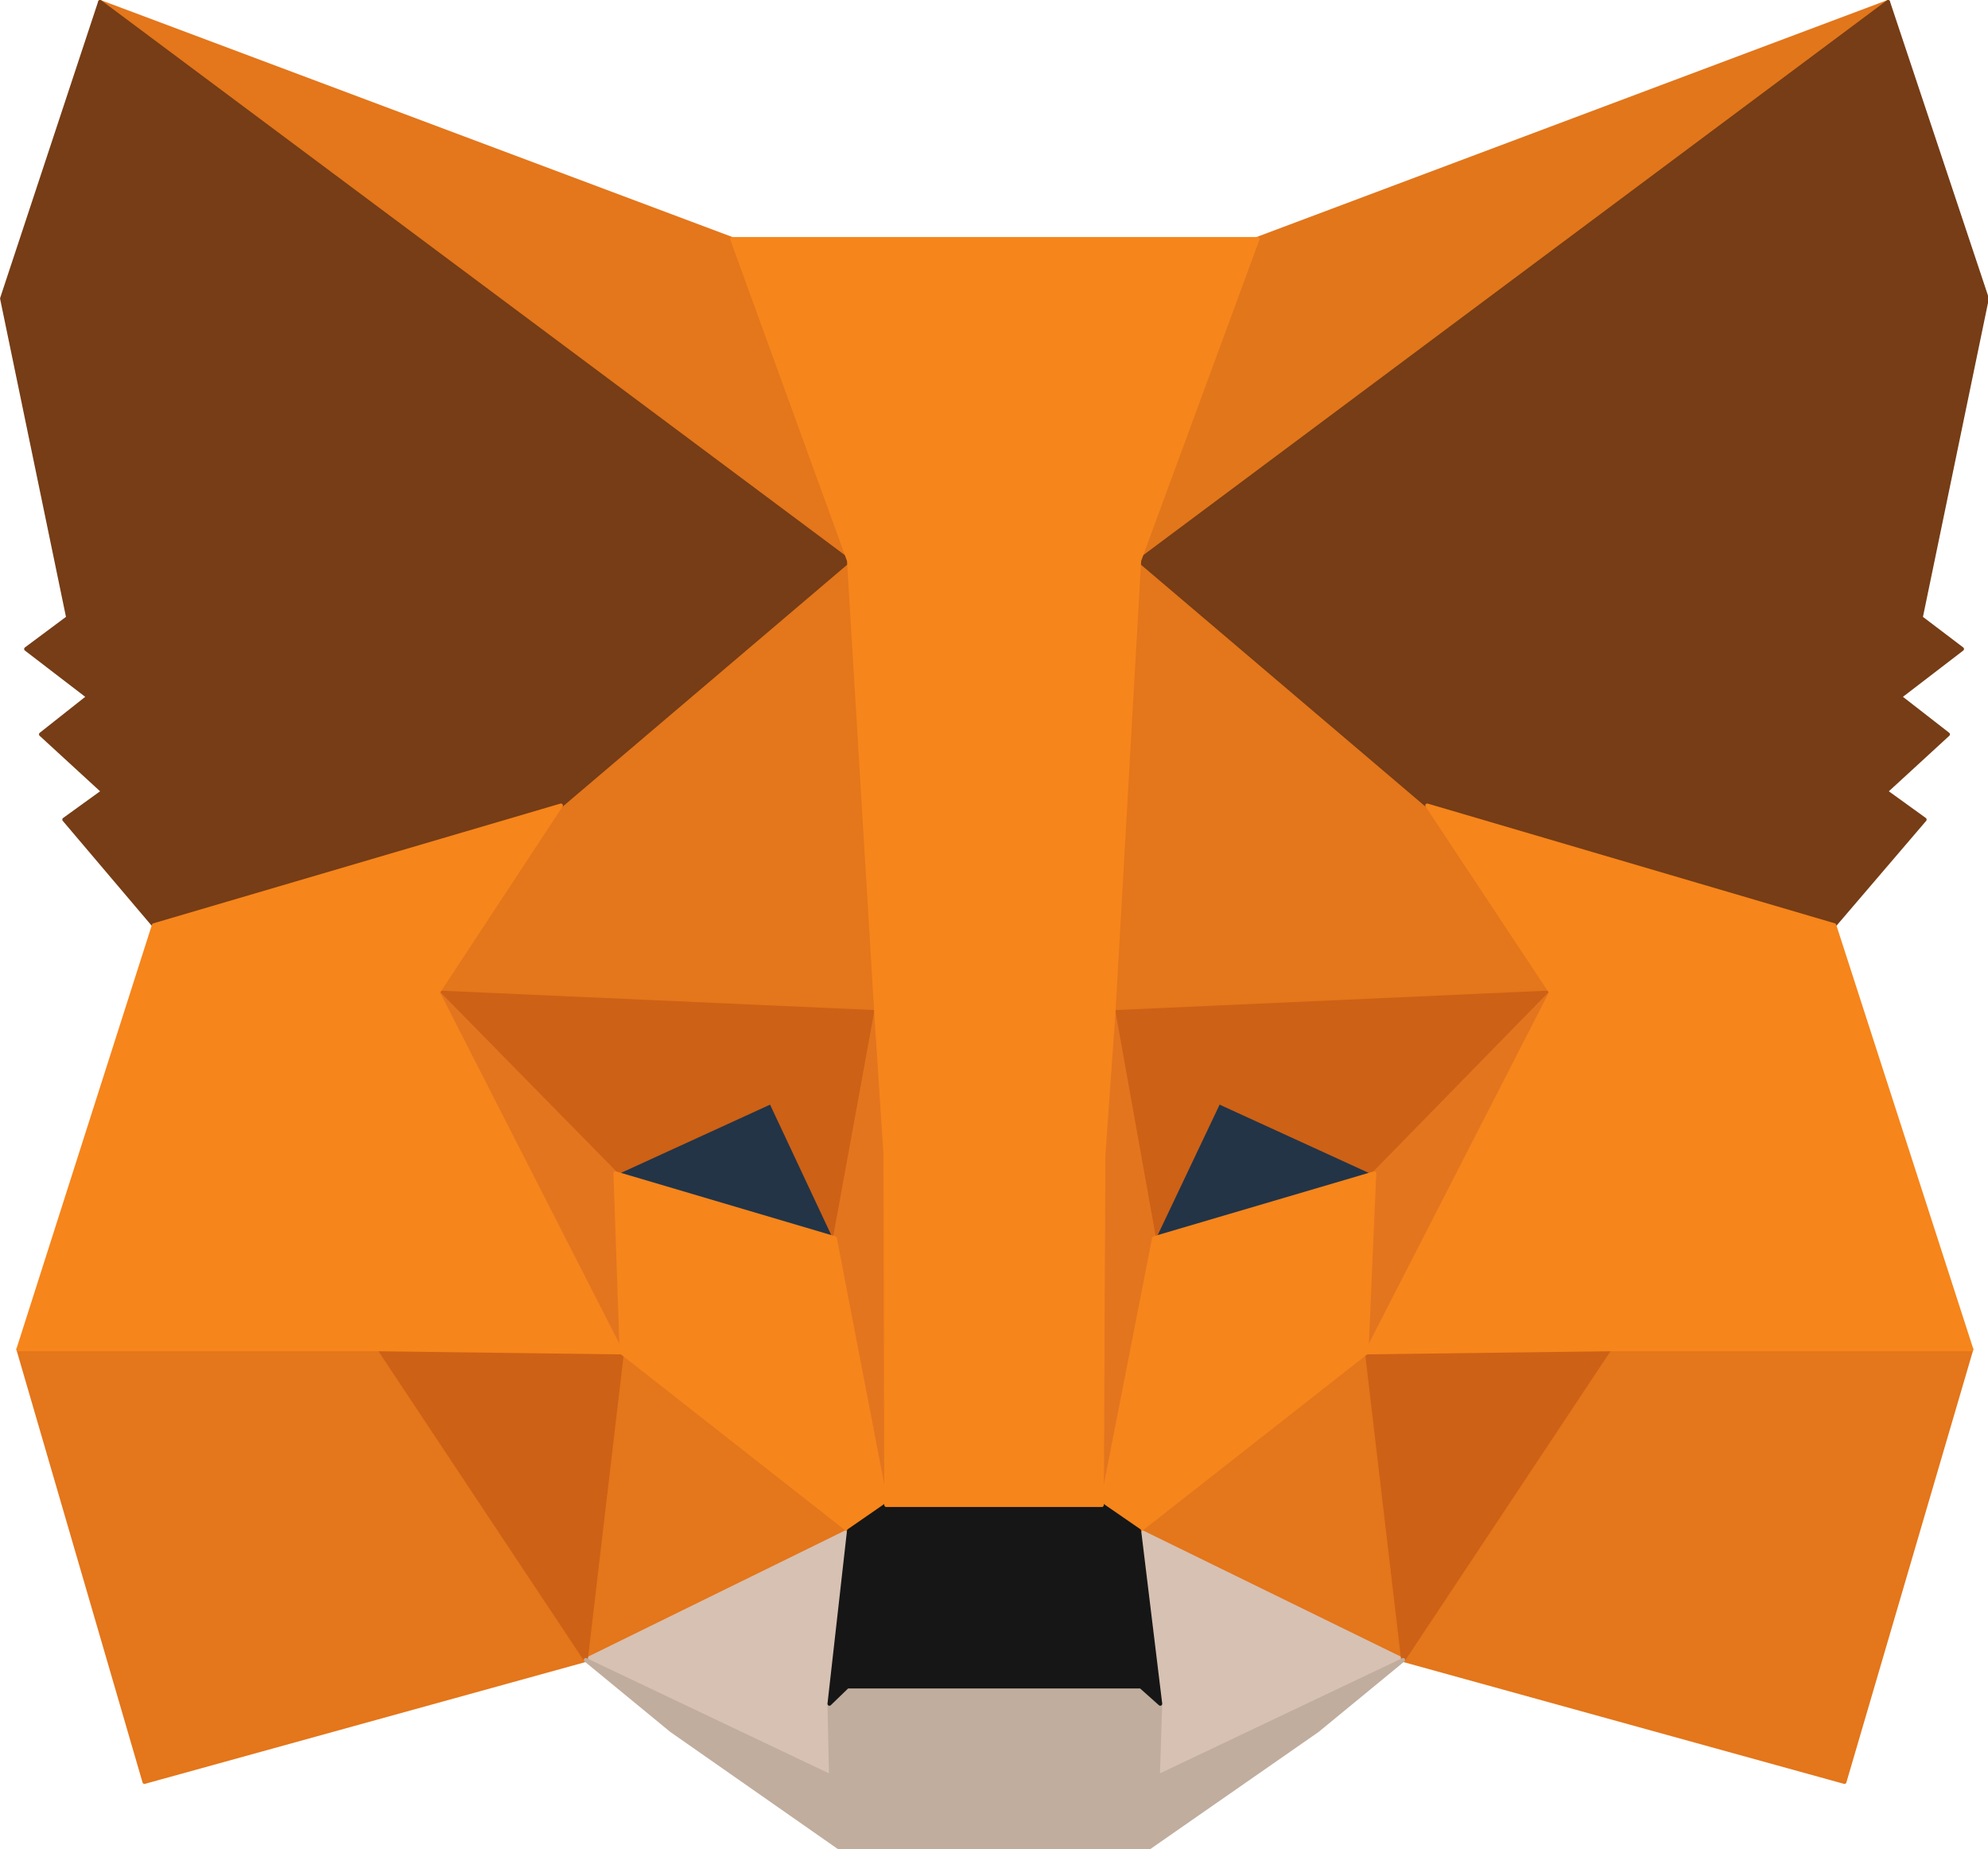 <?xml version="1.0" encoding="UTF-8"?>
<svg xmlns="http://www.w3.org/2000/svg" xmlns:xlink="http://www.w3.org/1999/xlink" width="100px" height="93px" viewBox="0 0 100 93" version="1.1">
<g id="surface1">
<path style="fill-rule:nonzero;fill:rgb(88.627%,46.275%,10.588%);fill-opacity:1;stroke-width:1;stroke-linecap:round;stroke-linejoin:round;stroke:rgb(88.627%,46.275%,10.588%);stroke-opacity:1;stroke-miterlimit:4;" d="M 482.09 0.494 L 284.326 147.381 L 320.907 60.717 Z M 482.09 0.494 " transform="matrix(0.197,0,0,0.198,0.002,0)"/>
<path style="fill-rule:nonzero;fill:rgb(89.412%,46.275%,10.588%);fill-opacity:1;stroke-width:1;stroke-linecap:round;stroke-linejoin:round;stroke:rgb(89.412%,46.275%,10.588%);stroke-opacity:1;stroke-miterlimit:4;" d="M 25.542 0.494 L 221.718 148.765 L 186.923 60.717 Z M 25.542 0.494 " transform="matrix(0.197,0,0,0.198,0.002,0)"/>
<path style="fill-rule:nonzero;fill:rgb(89.412%,46.275%,10.588%);fill-opacity:1;stroke-width:1;stroke-linecap:round;stroke-linejoin:round;stroke:rgb(89.412%,46.275%,10.588%);stroke-opacity:1;stroke-miterlimit:4;" d="M 410.932 340.962 L 358.262 421.674 L 470.961 452.665 L 503.356 342.762 Z M 410.932 340.962 " transform="matrix(0.197,0,0,0.198,0.002,0)"/>
<path style="fill-rule:nonzero;fill:rgb(89.412%,46.275%,10.588%);fill-opacity:1;stroke-width:1;stroke-linecap:round;stroke-linejoin:round;stroke:rgb(89.412%,46.275%,10.588%);stroke-opacity:1;stroke-miterlimit:4;" d="M 4.672 342.762 L 36.869 452.665 L 149.568 421.674 L 96.898 340.962 Z M 4.672 342.762 " transform="matrix(0.197,0,0,0.198,0.002,0)"/>
<path style="fill-rule:nonzero;fill:rgb(89.412%,46.275%,10.588%);fill-opacity:1;stroke-width:1;stroke-linecap:round;stroke-linejoin:round;stroke:rgb(89.412%,46.275%,10.588%);stroke-opacity:1;stroke-miterlimit:4;" d="M 143.22 204.617 L 111.797 252.122 L 223.702 257.106 L 219.734 136.86 Z M 143.22 204.617 " transform="matrix(0.197,0,0,0.198,0.002,0)"/>
<path style="fill-rule:nonzero;fill:rgb(89.412%,46.275%,10.588%);fill-opacity:1;stroke-width:1;stroke-linecap:round;stroke-linejoin:round;stroke:rgb(89.412%,46.275%,10.588%);stroke-opacity:1;stroke-miterlimit:4;" d="M 364.412 204.617 L 286.905 135.455 L 284.326 257.106 L 396.033 252.122 Z M 364.412 204.617 " transform="matrix(0.197,0,0,0.198,0.002,0)"/>
<path style="fill-rule:nonzero;fill:rgb(89.412%,46.275%,10.588%);fill-opacity:1;stroke-width:1;stroke-linecap:round;stroke-linejoin:round;stroke:rgb(89.412%,46.275%,10.588%);stroke-opacity:1;stroke-miterlimit:4;" d="M 149.568 421.674 L 216.759 388.863 L 158.713 343.553 Z M 149.568 421.674 " transform="matrix(0.197,0,0,0.198,0.002,0)"/>
<path style="fill-rule:nonzero;fill:rgb(89.412%,46.275%,10.588%);fill-opacity:1;stroke-width:1;stroke-linecap:round;stroke-linejoin:round;stroke:rgb(89.412%,46.275%,10.588%);stroke-opacity:1;stroke-miterlimit:4;" d="M 290.873 388.863 L 358.262 421.674 L 348.918 343.553 Z M 290.873 388.863 " transform="matrix(0.197,0,0,0.198,0.002,0)"/>
<path style="fill-rule:nonzero;fill:rgb(84.314%,75.686%,70.196%);fill-opacity:1;stroke-width:1;stroke-linecap:round;stroke-linejoin:round;stroke:rgb(84.314%,75.686%,70.196%);stroke-opacity:1;stroke-miterlimit:4;" d="M 358.262 421.674 L 290.873 388.863 L 296.249 432.808 L 295.654 451.28 Z M 358.262 421.674 " transform="matrix(0.197,0,0,0.198,0.002,0)"/>
<path style="fill-rule:nonzero;fill:rgb(84.314%,75.686%,70.196%);fill-opacity:1;stroke-width:1;stroke-linecap:round;stroke-linejoin:round;stroke:rgb(84.314%,75.686%,70.196%);stroke-opacity:1;stroke-miterlimit:4;" d="M 149.568 421.674 L 212.176 451.28 L 211.779 432.808 L 216.759 388.863 Z M 149.568 421.674 " transform="matrix(0.197,0,0,0.198,0.002,0)"/>
<path style="fill-rule:nonzero;fill:rgb(13.725%,20.392%,27.843%);fill-opacity:1;stroke-width:1;stroke-linecap:round;stroke-linejoin:round;stroke:rgb(13.725%,20.392%,27.843%);stroke-opacity:1;stroke-miterlimit:4;" d="M 213.168 314.54 L 157.126 298.045 L 196.663 279.949 Z M 213.168 314.54 " transform="matrix(0.197,0,0,0.198,0.002,0)"/>
<path style="fill-rule:nonzero;fill:rgb(13.725%,20.392%,27.843%);fill-opacity:1;stroke-width:1;stroke-linecap:round;stroke-linejoin:round;stroke:rgb(13.725%,20.392%,27.843%);stroke-opacity:1;stroke-miterlimit:4;" d="M 294.464 314.54 L 310.969 279.949 L 350.704 298.045 Z M 294.464 314.54 " transform="matrix(0.197,0,0,0.198,0.002,0)"/>
<path style="fill-rule:nonzero;fill:rgb(80.392%,38.039%,8.627%);fill-opacity:1;stroke-width:1;stroke-linecap:round;stroke-linejoin:round;stroke:rgb(80.392%,38.039%,8.627%);stroke-opacity:1;stroke-miterlimit:4;" d="M 149.568 421.674 L 159.11 340.962 L 96.898 342.762 Z M 149.568 421.674 " transform="matrix(0.197,0,0,0.198,0.002,0)"/>
<path style="fill-rule:nonzero;fill:rgb(80.392%,38.039%,8.627%);fill-opacity:1;stroke-width:1;stroke-linecap:round;stroke-linejoin:round;stroke:rgb(80.392%,38.039%,8.627%);stroke-opacity:1;stroke-miterlimit:4;" d="M 348.72 340.962 L 358.262 421.674 L 410.932 342.762 Z M 348.72 340.962 " transform="matrix(0.197,0,0,0.198,0.002,0)"/>
<path style="fill-rule:nonzero;fill:rgb(80.392%,38.039%,8.627%);fill-opacity:1;stroke-width:1;stroke-linecap:round;stroke-linejoin:round;stroke:rgb(80.392%,38.039%,8.627%);stroke-opacity:1;stroke-miterlimit:4;" d="M 396.033 252.122 L 284.326 257.106 L 294.662 314.54 L 311.167 279.949 L 350.902 298.045 Z M 396.033 252.122 " transform="matrix(0.197,0,0,0.198,0.002,0)"/>
<path style="fill-rule:nonzero;fill:rgb(80.392%,38.039%,8.627%);fill-opacity:1;stroke-width:1;stroke-linecap:round;stroke-linejoin:round;stroke:rgb(80.392%,38.039%,8.627%);stroke-opacity:1;stroke-miterlimit:4;" d="M 157.126 298.045 L 196.861 279.949 L 213.168 314.54 L 223.702 257.106 L 111.797 252.122 Z M 157.126 298.045 " transform="matrix(0.197,0,0,0.198,0.002,0)"/>
<path style="fill-rule:nonzero;fill:rgb(89.412%,45.882%,12.157%);fill-opacity:1;stroke-width:1;stroke-linecap:round;stroke-linejoin:round;stroke:rgb(89.412%,45.882%,12.157%);stroke-opacity:1;stroke-miterlimit:4;" d="M 111.797 252.122 L 158.713 343.553 L 157.126 298.045 Z M 111.797 252.122 " transform="matrix(0.197,0,0,0.198,0.002,0)"/>
<path style="fill-rule:nonzero;fill:rgb(89.412%,45.882%,12.157%);fill-opacity:1;stroke-width:1;stroke-linecap:round;stroke-linejoin:round;stroke:rgb(89.412%,45.882%,12.157%);stroke-opacity:1;stroke-miterlimit:4;" d="M 350.902 298.045 L 348.918 343.553 L 396.033 252.122 Z M 350.902 298.045 " transform="matrix(0.197,0,0,0.198,0.002,0)"/>
<path style="fill-rule:nonzero;fill:rgb(89.412%,45.882%,12.157%);fill-opacity:1;stroke-width:1;stroke-linecap:round;stroke-linejoin:round;stroke:rgb(89.412%,45.882%,12.157%);stroke-opacity:1;stroke-miterlimit:4;" d="M 223.702 257.106 L 213.168 314.54 L 226.281 382.317 L 229.276 293.061 Z M 223.702 257.106 " transform="matrix(0.197,0,0,0.198,0.002,0)"/>
<path style="fill-rule:nonzero;fill:rgb(89.412%,45.882%,12.157%);fill-opacity:1;stroke-width:1;stroke-linecap:round;stroke-linejoin:round;stroke:rgb(89.412%,45.882%,12.157%);stroke-opacity:1;stroke-miterlimit:4;" d="M 284.326 257.106 L 278.95 292.864 L 281.331 382.317 L 294.662 314.54 Z M 284.326 257.106 " transform="matrix(0.197,0,0,0.198,0.002,0)"/>
<path style="fill-rule:nonzero;fill:rgb(96.471%,52.157%,10.588%);fill-opacity:1;stroke-width:1;stroke-linecap:round;stroke-linejoin:round;stroke:rgb(96.471%,52.157%,10.588%);stroke-opacity:1;stroke-miterlimit:4;" d="M 294.662 314.54 L 281.331 382.317 L 290.873 388.863 L 348.918 343.553 L 350.902 298.045 Z M 294.662 314.54 " transform="matrix(0.197,0,0,0.198,0.002,0)"/>
<path style="fill-rule:nonzero;fill:rgb(96.471%,52.157%,10.588%);fill-opacity:1;stroke-width:1;stroke-linecap:round;stroke-linejoin:round;stroke:rgb(96.471%,52.157%,10.588%);stroke-opacity:1;stroke-miterlimit:4;" d="M 157.126 298.045 L 158.713 343.553 L 216.759 388.863 L 226.281 382.317 L 213.168 314.54 Z M 157.126 298.045 " transform="matrix(0.197,0,0,0.198,0.002,0)"/>
<path style="fill-rule:nonzero;fill:rgb(75.294%,67.843%,61.961%);fill-opacity:1;stroke-width:1;stroke-linecap:round;stroke-linejoin:round;stroke:rgb(75.294%,67.843%,61.961%);stroke-opacity:1;stroke-miterlimit:4;" d="M 295.654 451.28 L 296.249 432.808 L 291.29 428.418 L 216.342 428.418 L 211.779 432.808 L 212.176 451.28 L 149.568 421.674 L 171.429 439.552 L 215.747 470.366 L 291.885 470.366 L 336.401 439.552 L 358.262 421.674 Z M 295.654 451.28 " transform="matrix(0.197,0,0,0.198,0.002,0)"/>
<path style="fill-rule:nonzero;fill:rgb(8.627%,8.627%,8.627%);fill-opacity:1;stroke-width:1;stroke-linecap:round;stroke-linejoin:round;stroke:rgb(8.627%,8.627%,8.627%);stroke-opacity:1;stroke-miterlimit:4;" d="M 290.873 388.863 L 281.331 382.317 L 226.281 382.317 L 216.759 388.863 L 211.779 432.808 L 216.342 428.418 L 291.29 428.418 L 296.249 432.808 Z M 290.873 388.863 " transform="matrix(0.197,0,0,0.198,0.002,0)"/>
<path style="fill-rule:nonzero;fill:rgb(46.275%,23.922%,8.627%);fill-opacity:1;stroke-width:1;stroke-linecap:round;stroke-linejoin:round;stroke:rgb(46.275%,23.922%,8.627%);stroke-opacity:1;stroke-miterlimit:4;" d="M 490.442 156.914 L 507.324 75.826 L 482.09 0.494 L 290.873 142.417 L 364.412 204.617 L 468.362 235.034 L 491.434 208.197 L 481.495 201.057 L 497.385 186.54 L 485.066 177.008 L 500.976 164.864 Z M 490.442 156.914 " transform="matrix(0.197,0,0,0.198,0.002,0)"/>
<path style="fill-rule:nonzero;fill:rgb(46.275%,23.922%,8.627%);fill-opacity:1;stroke-width:1;stroke-linecap:round;stroke-linejoin:round;stroke:rgb(46.275%,23.922%,8.627%);stroke-opacity:1;stroke-miterlimit:4;" d="M 0.506 75.826 L 17.388 156.914 L 6.656 164.864 L 22.566 177.008 L 10.445 186.54 L 26.335 201.057 L 16.396 208.197 L 39.269 235.034 L 143.22 204.617 L 216.759 142.417 L 25.542 0.494 Z M 0.506 75.826 " transform="matrix(0.197,0,0,0.198,0.002,0)"/>
<path style="fill-rule:nonzero;fill:rgb(96.471%,52.157%,10.588%);fill-opacity:1;stroke-width:1;stroke-linecap:round;stroke-linejoin:round;stroke:rgb(96.471%,52.157%,10.588%);stroke-opacity:1;stroke-miterlimit:4;" d="M 468.362 235.034 L 364.412 204.617 L 396.033 252.122 L 348.918 343.553 L 410.932 342.762 L 503.356 342.762 Z M 468.362 235.034 " transform="matrix(0.197,0,0,0.198,0.002,0)"/>
<path style="fill-rule:nonzero;fill:rgb(96.471%,52.157%,10.588%);fill-opacity:1;stroke-width:1;stroke-linecap:round;stroke-linejoin:round;stroke:rgb(96.471%,52.157%,10.588%);stroke-opacity:1;stroke-miterlimit:4;" d="M 143.22 204.617 L 39.269 235.034 L 4.672 342.762 L 96.898 342.762 L 158.713 343.553 L 111.797 252.122 Z M 143.22 204.617 " transform="matrix(0.197,0,0,0.198,0.002,0)"/>
<path style="fill-rule:nonzero;fill:rgb(96.471%,52.157%,10.588%);fill-opacity:1;stroke-width:1;stroke-linecap:round;stroke-linejoin:round;stroke:rgb(96.471%,52.157%,10.588%);stroke-opacity:1;stroke-miterlimit:4;" d="M 284.326 257.106 L 290.873 142.417 L 321.106 60.717 L 186.923 60.717 L 216.759 142.417 L 223.702 257.106 L 226.082 293.279 L 226.281 382.317 L 281.331 382.317 L 281.748 293.279 Z M 284.326 257.106 " transform="matrix(0.197,0,0,0.198,0.002,0)"/>
</g>
</svg>
